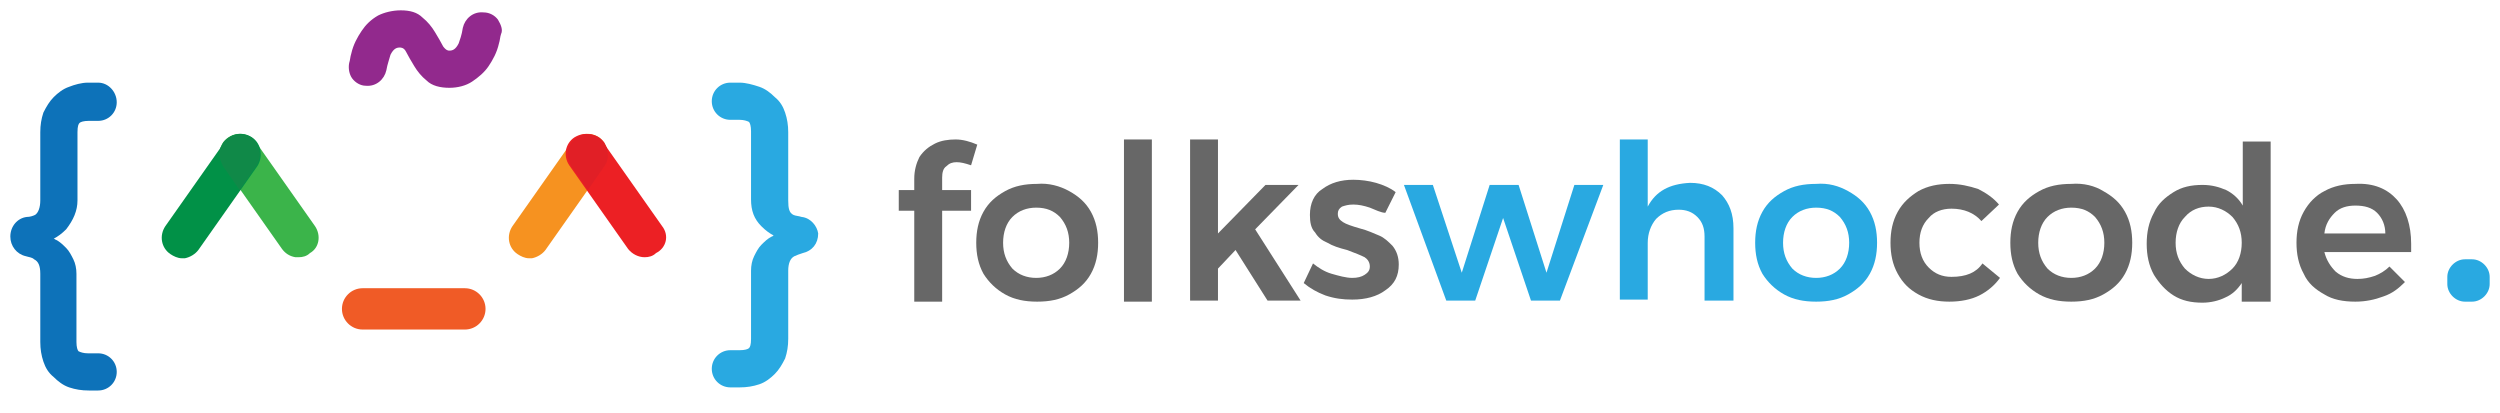 <svg id="Layer_1" xmlns="http://www.w3.org/2000/svg" viewBox="0 0 242 40"><style>.st0{fill:#f69220}.st1{fill:#ec2024}.st2{fill:#e11f26}.st3{fill:#f05b26}.st4{fill:#0d72b9}.st5{fill:#29a9e1}.st6{fill:#92298d}.st7{fill:#3bb44a}.st8{fill:#019147}.st9{fill:#108948}.st10{fill:#676767}</style><g id="XMLID_4_"><g id="XMLID_18_"><g id="XMLID_302_"><path id="XMLID_306_" class="st0" d="M58.8 14.6c-.1-.5-.4-1-.8-1.3-.9-.6-2.1-.4-2.7.5l-5.7 8.1c-.6.9-.4 2.1.5 2.7.3.2.7.4 1.1.4h.3c.5-.1 1-.4 1.3-.8l5.7-8.1c.3-.5.4-1 .3-1.5z"/><g id="XMLID_303_"><path id="XMLID_305_" class="st1" d="M64.1 21.9l-5.7-8.1c-.3-.4-.7-.7-1.3-.8-.5-.1-1 0-1.5.3-.9.6-1.1 1.8-.5 2.7l5.7 8.1c.4.5 1 .8 1.6.8.4 0 .8-.1 1.1-.4 1-.5 1.3-1.7.6-2.6"/><path id="XMLID_304_" class="st2" d="M56.9 13c-.1 0-.1 0 0 0-.6 0-1.2.3-1.6.8l-.1.2c-.4.6-.3 1.4.1 2.1l1.6 2.3 1.6-2.3c.3-.4.4-.9.3-1.5 0-.2-.1-.4-.2-.6l-.1-.2c-.3-.4-.7-.7-1.3-.8h-.3"/></g></g><path id="XMLID_301_" class="st3" d="M45 27.9h-9.9c-1.1 0-2 .9-2 2s.9 2 2 2H45c1.1 0 2-.9 2-2s-.9-2-2-2z"/><path id="XMLID_46_" class="st4" d="M7.5 19.4v-6.6c0-.6.1-.8.2-.9.1-.1.4-.2.9-.2h.9c1 0 1.8-.8 1.8-1.8S10.5 8 9.5 8h-1c-.6 0-1.3.2-1.8.4-.6.2-1.1.6-1.5 1-.4.4-.7.9-1 1.5-.2.6-.3 1.2-.3 1.9v6.6c0 .7-.2 1.2-.5 1.4-.2.1-.5.2-.8.2-.9.1-1.6.9-1.6 1.9 0 .9.6 1.7 1.5 1.9.3.1.6.1.8.3.4.2.6.6.6 1.4v6.6c0 .7.1 1.3.3 1.9.2.6.5 1.1 1 1.5.4.4.9.8 1.5 1 .6.2 1.2.3 1.9.3h.9c1 0 1.8-.8 1.8-1.8s-.8-1.8-1.8-1.8h-1c-.4 0-.7-.1-.9-.2-.1-.1-.2-.4-.2-.9v-6.6c0-.5-.1-1-.3-1.4-.2-.4-.4-.8-.7-1.1-.3-.3-.6-.6-1-.8-.1 0-.1-.1-.2-.1.4-.2.8-.5 1.2-.9.7-.9 1.1-1.8 1.1-2.8z"/><path id="XMLID_45_" class="st5" d="M77.6 21c-.3-.1-.6-.1-.8-.2-.4-.2-.5-.6-.5-1.4v-6.6c0-.7-.1-1.3-.3-1.9-.2-.6-.5-1.1-1-1.5-.4-.4-.9-.8-1.5-1-.6-.2-1.3-.4-1.9-.4h-.9c-1 0-1.8.8-1.8 1.8s.8 1.8 1.8 1.8h.9c.4 0 .7.1.9.2.1.1.2.4.2.9v6.6c0 1.1.3 1.9 1 2.6.4.4.8.7 1.2.9-.1 0-.1.1-.2.1-.4.2-.7.5-1 .8-.3.3-.5.7-.7 1.1-.2.4-.3.9-.3 1.4v6.6c0 .6-.1.8-.2.9-.1.1-.4.2-.9.2h-.9c-1 0-1.8.8-1.8 1.8s.8 1.8 1.8 1.8h.9c.7 0 1.3-.1 1.9-.3.6-.2 1.1-.6 1.5-1 .4-.4.7-.9 1-1.5.2-.6.3-1.2.3-1.9v-6.6c0-.7.2-1.2.6-1.4.2-.1.5-.2.8-.3.9-.2 1.5-.9 1.5-1.9-.1-.7-.7-1.5-1.6-1.6z"/><path id="XMLID_44_" class="st6" d="M48.2 1.9c-.3-.4-.8-.7-1.4-.7-1-.1-1.8.6-2 1.5-.1.7-.3 1.2-.4 1.5-.3.6-.6.7-.9.7-.1 0-.3 0-.6-.4-.2-.4-.5-.9-.8-1.4-.3-.5-.7-1-1.2-1.4-.5-.5-1.2-.7-2.1-.7-.8 0-1.6.2-2.2.5-.7.4-1.2.9-1.6 1.5-.4.6-.8 1.3-1 2.2-.1.3-.1.6-.2.9-.1.5 0 1.1.3 1.5.3.4.8.7 1.3.7 1 .1 1.8-.6 2-1.5.1-.6.3-1.1.4-1.5.3-.6.6-.7.9-.7.1 0 .4 0 .6.4.2.4.5.9.8 1.4.3.5.7 1 1.2 1.4.5.5 1.3.7 2.2.7.8 0 1.6-.2 2.2-.6.6-.4 1.2-.9 1.6-1.5.4-.6.8-1.3 1-2.2.1-.3.1-.6.2-.9.2-.4 0-.9-.3-1.4z"/><g id="XMLID_40_"><path id="XMLID_43_" class="st7" d="M30.5 21.9l-5.7-8.1c-.6-.9-1.8-1.1-2.7-.5-.9.6-1.1 1.8-.5 2.7l5.7 8.1c.3.4.7.7 1.3.8h.3c.4 0 .8-.1 1.1-.4.9-.5 1.1-1.7.5-2.6z"/><g id="XMLID_41_"><path id="XMLID_42_" class="st8" d="M24.4 13.3c-.9-.6-2.1-.4-2.7.5L16 21.9c-.6.9-.4 2.1.5 2.7.3.2.7.4 1.1.4h.3c.5-.1 1-.4 1.3-.8l5.7-8.1c.6-.9.4-2.2-.5-2.8"/><path id="XMLID_48_" class="st9" d="M23.2 13c-.6 0-1.2.3-1.6.8l-.1.2c-.4.6-.3 1.4.1 2.1l1.6 2.3 1.6-2.3c.4-.6.5-1.4.1-2.1l-.1-.2c-.3-.5-.9-.8-1.6-.8"/></g></g></g><g id="XMLID_53_"><g id="XMLID_110_"><g id="XMLID_55_"><g id="XMLID_85_"><g id="XMLID_57_"><path id="XMLID_174_" class="st10" d="M91.6 16.1c-.3.2-.4.6-.4 1.1v1.2H94v2h-2.8v8.8h-2.7v-8.8H87v-2h1.5v-1.1c0-.8.2-1.5.5-2.1.4-.6.9-1 1.5-1.3.6-.3 1.3-.4 2-.4s1.4.2 2.1.5l-.6 2c-.6-.2-1-.3-1.4-.3-.4 0-.7.1-1 .4z"/><path id="XMLID_176_" class="st10" d="M103.5 18.5c.9.5 1.6 1.1 2.1 2 .5.9.7 1.9.7 3s-.2 2.1-.7 3c-.5.9-1.2 1.5-2.1 2-.9.5-1.9.7-3.1.7-1.2 0-2.2-.2-3.1-.7-.9-.5-1.6-1.2-2.1-2-.5-.9-.7-1.9-.7-3s.2-2.1.7-3c.5-.9 1.2-1.5 2.1-2 .9-.5 1.9-.7 3.1-.7 1.1-.1 2.2.2 3.1.7zM98 21c-.6.6-.9 1.5-.9 2.5s.3 1.8.9 2.5c.6.6 1.4.9 2.3.9.9 0 1.7-.3 2.3-.9.6-.6.9-1.5.9-2.5s-.3-1.8-.9-2.5c-.6-.6-1.3-.9-2.3-.9-.9 0-1.7.3-2.3.9z"/><path id="XMLID_179_" class="st10" d="M108.8 13.5h2.7v15.7h-2.7V13.5z"/><path id="XMLID_181_" class="st10" d="M122.7 29.1l-3.1-4.9-1.7 1.8v3.1h-2.7V13.5h2.7v9.1l4.6-4.7h3.2l-4.2 4.3 4.4 6.9h-3.2z"/><path id="XMLID_183_" class="st10" d="M132.6 20.1c-.6-.2-1.1-.3-1.6-.3s-.8.1-1.1.2c-.3.2-.4.4-.4.7 0 .4.2.6.5.8.3.2.9.4 1.6.6.8.2 1.4.5 1.9.7.5.2.9.6 1.3 1 .4.5.6 1.1.6 1.8 0 1.1-.4 1.9-1.3 2.5-.8.6-1.9.9-3.2.9-.9 0-1.7-.1-2.6-.4-.8-.3-1.5-.7-2.1-1.2l.9-1.9c.5.4 1.1.8 1.8 1 .7.2 1.4.4 2 .4.5 0 .9-.1 1.2-.3.3-.2.5-.4.5-.8s-.2-.7-.5-.9c-.4-.2-.9-.4-1.7-.7-.8-.2-1.4-.4-1.9-.7-.5-.2-.9-.5-1.2-1-.4-.4-.5-1-.5-1.7 0-1.1.4-2 1.2-2.5.8-.6 1.8-.9 3-.9.7 0 1.5.1 2.2.3s1.4.5 1.9.9l-1 2c-.4 0-1-.3-1.5-.5z"/><path id="XMLID_185_" class="st5" d="M135.9 17.9h2.8l2.8 8.5 2.7-8.5h2.8l2.7 8.5 2.7-8.5h2.8L151 29.1h-2.8l-2.7-8-2.7 8H140l-4.1-11.2z"/><path id="XMLID_187_" class="st5" d="M166.7 18.9c.7.8 1.1 1.8 1.1 3.2v7H165v-6.2c0-.8-.2-1.4-.7-1.9-.5-.5-1.1-.7-1.8-.7-.9 0-1.6.3-2.2.9-.5.6-.8 1.4-.8 2.3V29h-2.7V13.5h2.7V20c.8-1.5 2.1-2.2 4.1-2.3 1.3 0 2.3.4 3.1 1.2z"/><path id="XMLID_189_" class="st5" d="M178.9 18.5c.9.5 1.6 1.1 2.1 2 .5.9.7 1.9.7 3s-.2 2.1-.7 3c-.5.9-1.2 1.5-2.1 2-.9.5-1.9.7-3.1.7-1.2 0-2.2-.2-3.1-.7-.9-.5-1.6-1.2-2.1-2-.5-.9-.7-1.9-.7-3s.2-2.1.7-3c.5-.9 1.2-1.5 2.1-2 .9-.5 1.9-.7 3.1-.7 1.2-.1 2.2.2 3.1.7zm-5.4 2.5c-.6.6-.9 1.5-.9 2.5s.3 1.8.9 2.5c.6.6 1.4.9 2.3.9.9 0 1.7-.3 2.3-.9.6-.6.9-1.5.9-2.5s-.3-1.8-.9-2.5c-.6-.6-1.3-.9-2.3-.9-.9 0-1.7.3-2.3.9z"/><path id="XMLID_192_" class="st10" d="M188.9 20.2c-.9 0-1.7.3-2.2.9-.6.6-.9 1.4-.9 2.4s.3 1.8.9 2.4c.6.6 1.3.9 2.2.9 1.4 0 2.4-.4 3-1.3l1.7 1.4c-.5.7-1.2 1.3-2 1.7-.8.4-1.8.6-2.9.6-1.1 0-2.1-.2-3-.7-.9-.5-1.5-1.1-2-2-.5-.9-.7-1.9-.7-3s.2-2.1.7-3c.5-.9 1.2-1.5 2-2 .9-.5 1.9-.7 3-.7 1 0 1.9.2 2.8.5.8.4 1.5.9 2 1.5l-1.7 1.6c-.7-.8-1.7-1.2-2.9-1.2z"/><path id="XMLID_194_" class="st10" d="M203.6 18.5c.9.5 1.6 1.1 2.1 2 .5.9.7 1.9.7 3s-.2 2.1-.7 3c-.5.9-1.2 1.5-2.1 2-.9.5-1.9.7-3.1.7-1.2 0-2.2-.2-3.1-.7-.9-.5-1.6-1.2-2.1-2-.5-.9-.7-1.9-.7-3s.2-2.1.7-3c.5-.9 1.2-1.5 2.1-2 .9-.5 1.9-.7 3.1-.7 1.2-.1 2.3.2 3.1.7zm-5.4 2.5c-.6.6-.9 1.5-.9 2.5s.3 1.8.9 2.5c.6.6 1.4.9 2.3.9.9 0 1.7-.3 2.3-.9.6-.6.9-1.5.9-2.5s-.3-1.8-.9-2.5c-.6-.6-1.3-.9-2.3-.9-.9 0-1.7.3-2.3.9z"/><path id="XMLID_197_" class="st10" d="M219.8 13.5v15.7H217v-1.8c-.4.6-.9 1.1-1.6 1.4-.6.3-1.4.5-2.2.5-1.1 0-2-.2-2.8-.7-.8-.5-1.4-1.2-1.9-2-.5-.9-.7-1.9-.7-3s.2-2.1.7-3c.4-.9 1.1-1.5 1.9-2 .8-.5 1.7-.7 2.8-.7.9 0 1.6.2 2.3.5.6.3 1.2.8 1.6 1.5v-6.2h2.7zM216.1 26c.6-.6.9-1.5.9-2.5s-.3-1.8-.9-2.5c-.6-.6-1.4-1-2.3-1s-1.7.3-2.3 1c-.6.6-.9 1.5-.9 2.5s.3 1.8.9 2.5c.6.6 1.4 1 2.3 1s1.7-.4 2.3-1z"/><path id="XMLID_200_" class="st10" d="M232 19.3c.9 1 1.4 2.5 1.4 4.3v.8H225c.2.8.6 1.4 1.1 1.9.6.5 1.3.7 2.1.7.6 0 1.1-.1 1.7-.3.5-.2 1-.5 1.4-.9l1.5 1.5c-.6.6-1.2 1.1-2.1 1.4-.8.3-1.7.5-2.7.5-1.2 0-2.2-.2-3-.7-.9-.5-1.6-1.1-2-2-.5-.9-.7-1.9-.7-3s.2-2.1.7-3c.5-.9 1.2-1.6 2-2 .9-.5 1.9-.7 3-.7 1.8-.1 3.1.5 4 1.5zm-1.1 3.3c0-.8-.3-1.5-.8-2s-1.2-.7-2.1-.7c-.8 0-1.5.2-2 .7-.5.5-.9 1.1-1 2h5.9z"/></g></g><path id="XMLID_84_" class="st5" d="M239.3 29.2h-.7c-.9 0-1.7-.8-1.7-1.7v-.7c0-.9.8-1.7 1.7-1.7h.7c.9 0 1.7.8 1.7 1.7v.7c0 .9-.8 1.7-1.7 1.7z"/></g></g></g></g></svg>